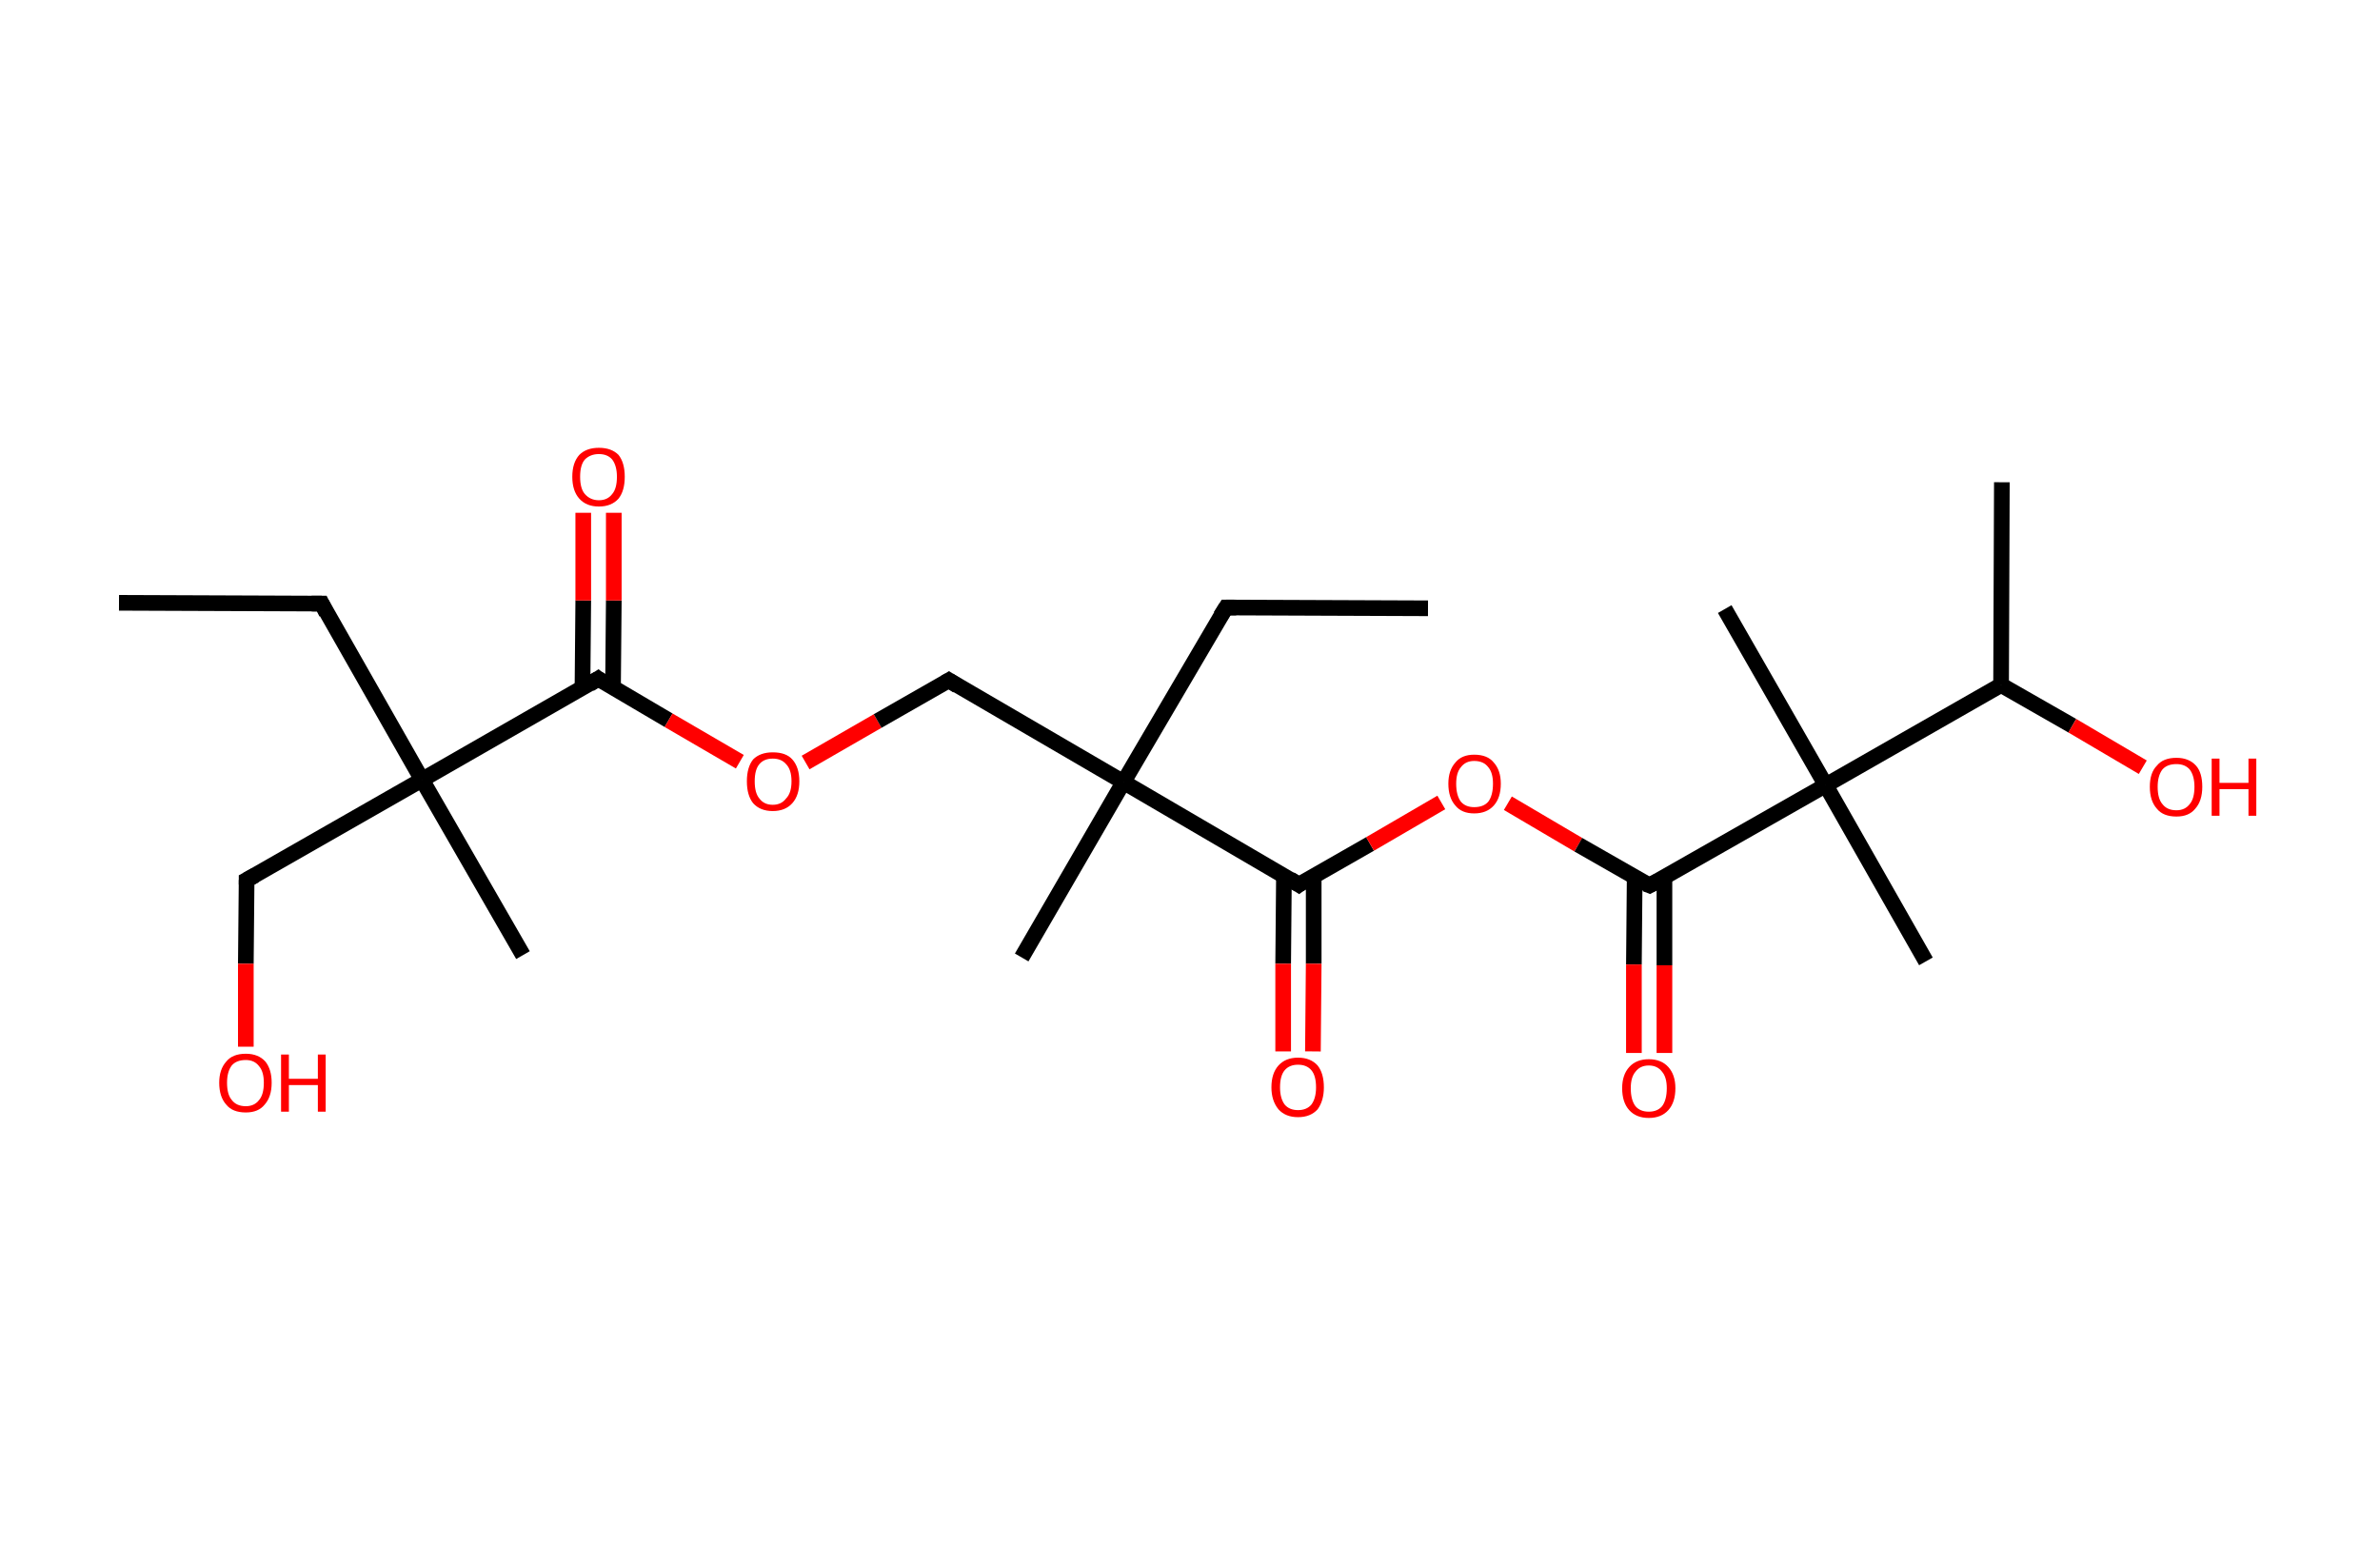 <?xml version='1.0' encoding='ASCII' standalone='yes'?>
<svg xmlns="http://www.w3.org/2000/svg" xmlns:rdkit="http://www.rdkit.org/xml" xmlns:xlink="http://www.w3.org/1999/xlink" version="1.1" baseProfile="full" xml:space="preserve" width="304px" height="200px" viewBox="0 0 304 200">
<!-- END OF HEADER -->
<rect style="opacity:1.0;fill:#FFFFFF;stroke:none" width="304.0" height="200.0" x="0.0" y="0.0"> </rect>
<path class="bond-0 atom-0 atom-1" d="M 15.2,77.0 L 41.1,77.1" style="fill:none;fill-rule:evenodd;stroke:#000000;stroke-width:2.0px;stroke-linecap:butt;stroke-linejoin:miter;stroke-opacity:1"/>
<path class="bond-1 atom-1 atom-2" d="M 41.1,77.1 L 53.9,99.6" style="fill:none;fill-rule:evenodd;stroke:#000000;stroke-width:2.0px;stroke-linecap:butt;stroke-linejoin:miter;stroke-opacity:1"/>
<path class="bond-2 atom-2 atom-3" d="M 53.9,99.6 L 66.8,122.0" style="fill:none;fill-rule:evenodd;stroke:#000000;stroke-width:2.0px;stroke-linecap:butt;stroke-linejoin:miter;stroke-opacity:1"/>
<path class="bond-3 atom-2 atom-4" d="M 53.9,99.6 L 31.5,112.4" style="fill:none;fill-rule:evenodd;stroke:#000000;stroke-width:2.0px;stroke-linecap:butt;stroke-linejoin:miter;stroke-opacity:1"/>
<path class="bond-4 atom-4 atom-5" d="M 31.5,112.4 L 31.4,123.1" style="fill:none;fill-rule:evenodd;stroke:#000000;stroke-width:2.0px;stroke-linecap:butt;stroke-linejoin:miter;stroke-opacity:1"/>
<path class="bond-4 atom-4 atom-5" d="M 31.4,123.1 L 31.4,133.7" style="fill:none;fill-rule:evenodd;stroke:#FF0000;stroke-width:2.0px;stroke-linecap:butt;stroke-linejoin:miter;stroke-opacity:1"/>
<path class="bond-5 atom-2 atom-6" d="M 53.9,99.6 L 76.4,86.7" style="fill:none;fill-rule:evenodd;stroke:#000000;stroke-width:2.0px;stroke-linecap:butt;stroke-linejoin:miter;stroke-opacity:1"/>
<path class="bond-6 atom-6 atom-7" d="M 78.3,87.9 L 78.4,76.7" style="fill:none;fill-rule:evenodd;stroke:#000000;stroke-width:2.0px;stroke-linecap:butt;stroke-linejoin:miter;stroke-opacity:1"/>
<path class="bond-6 atom-6 atom-7" d="M 78.4,76.7 L 78.4,65.5" style="fill:none;fill-rule:evenodd;stroke:#FF0000;stroke-width:2.0px;stroke-linecap:butt;stroke-linejoin:miter;stroke-opacity:1"/>
<path class="bond-6 atom-6 atom-7" d="M 74.4,87.9 L 74.5,76.7" style="fill:none;fill-rule:evenodd;stroke:#000000;stroke-width:2.0px;stroke-linecap:butt;stroke-linejoin:miter;stroke-opacity:1"/>
<path class="bond-6 atom-6 atom-7" d="M 74.5,76.7 L 74.5,65.5" style="fill:none;fill-rule:evenodd;stroke:#FF0000;stroke-width:2.0px;stroke-linecap:butt;stroke-linejoin:miter;stroke-opacity:1"/>
<path class="bond-7 atom-6 atom-8" d="M 76.4,86.7 L 85.4,92.0" style="fill:none;fill-rule:evenodd;stroke:#000000;stroke-width:2.0px;stroke-linecap:butt;stroke-linejoin:miter;stroke-opacity:1"/>
<path class="bond-7 atom-6 atom-8" d="M 85.4,92.0 L 94.5,97.3" style="fill:none;fill-rule:evenodd;stroke:#FF0000;stroke-width:2.0px;stroke-linecap:butt;stroke-linejoin:miter;stroke-opacity:1"/>
<path class="bond-8 atom-8 atom-9" d="M 102.9,97.4 L 112.1,92.1" style="fill:none;fill-rule:evenodd;stroke:#FF0000;stroke-width:2.0px;stroke-linecap:butt;stroke-linejoin:miter;stroke-opacity:1"/>
<path class="bond-8 atom-8 atom-9" d="M 112.1,92.1 L 121.2,86.9" style="fill:none;fill-rule:evenodd;stroke:#000000;stroke-width:2.0px;stroke-linecap:butt;stroke-linejoin:miter;stroke-opacity:1"/>
<path class="bond-9 atom-9 atom-10" d="M 121.2,86.9 L 143.5,99.9" style="fill:none;fill-rule:evenodd;stroke:#000000;stroke-width:2.0px;stroke-linecap:butt;stroke-linejoin:miter;stroke-opacity:1"/>
<path class="bond-10 atom-10 atom-11" d="M 143.5,99.9 L 130.5,122.3" style="fill:none;fill-rule:evenodd;stroke:#000000;stroke-width:2.0px;stroke-linecap:butt;stroke-linejoin:miter;stroke-opacity:1"/>
<path class="bond-11 atom-10 atom-12" d="M 143.5,99.9 L 156.6,77.6" style="fill:none;fill-rule:evenodd;stroke:#000000;stroke-width:2.0px;stroke-linecap:butt;stroke-linejoin:miter;stroke-opacity:1"/>
<path class="bond-12 atom-12 atom-13" d="M 156.6,77.6 L 182.4,77.7" style="fill:none;fill-rule:evenodd;stroke:#000000;stroke-width:2.0px;stroke-linecap:butt;stroke-linejoin:miter;stroke-opacity:1"/>
<path class="bond-13 atom-10 atom-14" d="M 143.5,99.9 L 165.9,113.0" style="fill:none;fill-rule:evenodd;stroke:#000000;stroke-width:2.0px;stroke-linecap:butt;stroke-linejoin:miter;stroke-opacity:1"/>
<path class="bond-14 atom-14 atom-15" d="M 164.0,111.8 L 163.9,123.1" style="fill:none;fill-rule:evenodd;stroke:#000000;stroke-width:2.0px;stroke-linecap:butt;stroke-linejoin:miter;stroke-opacity:1"/>
<path class="bond-14 atom-14 atom-15" d="M 163.9,123.1 L 163.9,134.3" style="fill:none;fill-rule:evenodd;stroke:#FF0000;stroke-width:2.0px;stroke-linecap:butt;stroke-linejoin:miter;stroke-opacity:1"/>
<path class="bond-14 atom-14 atom-15" d="M 167.8,111.9 L 167.8,123.1" style="fill:none;fill-rule:evenodd;stroke:#000000;stroke-width:2.0px;stroke-linecap:butt;stroke-linejoin:miter;stroke-opacity:1"/>
<path class="bond-14 atom-14 atom-15" d="M 167.8,123.1 L 167.7,134.3" style="fill:none;fill-rule:evenodd;stroke:#FF0000;stroke-width:2.0px;stroke-linecap:butt;stroke-linejoin:miter;stroke-opacity:1"/>
<path class="bond-15 atom-14 atom-16" d="M 165.9,113.0 L 175.0,107.8" style="fill:none;fill-rule:evenodd;stroke:#000000;stroke-width:2.0px;stroke-linecap:butt;stroke-linejoin:miter;stroke-opacity:1"/>
<path class="bond-15 atom-14 atom-16" d="M 175.0,107.8 L 184.1,102.5" style="fill:none;fill-rule:evenodd;stroke:#FF0000;stroke-width:2.0px;stroke-linecap:butt;stroke-linejoin:miter;stroke-opacity:1"/>
<path class="bond-16 atom-16 atom-17" d="M 192.6,102.6 L 201.6,107.9" style="fill:none;fill-rule:evenodd;stroke:#FF0000;stroke-width:2.0px;stroke-linecap:butt;stroke-linejoin:miter;stroke-opacity:1"/>
<path class="bond-16 atom-16 atom-17" d="M 201.6,107.9 L 210.7,113.1" style="fill:none;fill-rule:evenodd;stroke:#000000;stroke-width:2.0px;stroke-linecap:butt;stroke-linejoin:miter;stroke-opacity:1"/>
<path class="bond-17 atom-17 atom-18" d="M 208.8,112.0 L 208.7,123.2" style="fill:none;fill-rule:evenodd;stroke:#000000;stroke-width:2.0px;stroke-linecap:butt;stroke-linejoin:miter;stroke-opacity:1"/>
<path class="bond-17 atom-17 atom-18" d="M 208.7,123.2 L 208.7,134.5" style="fill:none;fill-rule:evenodd;stroke:#FF0000;stroke-width:2.0px;stroke-linecap:butt;stroke-linejoin:miter;stroke-opacity:1"/>
<path class="bond-17 atom-17 atom-18" d="M 212.6,112.0 L 212.6,123.3" style="fill:none;fill-rule:evenodd;stroke:#000000;stroke-width:2.0px;stroke-linecap:butt;stroke-linejoin:miter;stroke-opacity:1"/>
<path class="bond-17 atom-17 atom-18" d="M 212.6,123.3 L 212.6,134.5" style="fill:none;fill-rule:evenodd;stroke:#FF0000;stroke-width:2.0px;stroke-linecap:butt;stroke-linejoin:miter;stroke-opacity:1"/>
<path class="bond-18 atom-17 atom-19" d="M 210.7,113.1 L 233.2,100.3" style="fill:none;fill-rule:evenodd;stroke:#000000;stroke-width:2.0px;stroke-linecap:butt;stroke-linejoin:miter;stroke-opacity:1"/>
<path class="bond-19 atom-19 atom-20" d="M 233.2,100.3 L 246.0,122.8" style="fill:none;fill-rule:evenodd;stroke:#000000;stroke-width:2.0px;stroke-linecap:butt;stroke-linejoin:miter;stroke-opacity:1"/>
<path class="bond-20 atom-19 atom-21" d="M 233.2,100.3 L 220.3,77.8" style="fill:none;fill-rule:evenodd;stroke:#000000;stroke-width:2.0px;stroke-linecap:butt;stroke-linejoin:miter;stroke-opacity:1"/>
<path class="bond-21 atom-19 atom-22" d="M 233.2,100.3 L 255.6,87.5" style="fill:none;fill-rule:evenodd;stroke:#000000;stroke-width:2.0px;stroke-linecap:butt;stroke-linejoin:miter;stroke-opacity:1"/>
<path class="bond-22 atom-22 atom-23" d="M 255.6,87.5 L 255.7,61.6" style="fill:none;fill-rule:evenodd;stroke:#000000;stroke-width:2.0px;stroke-linecap:butt;stroke-linejoin:miter;stroke-opacity:1"/>
<path class="bond-23 atom-22 atom-24" d="M 255.6,87.5 L 264.7,92.7" style="fill:none;fill-rule:evenodd;stroke:#000000;stroke-width:2.0px;stroke-linecap:butt;stroke-linejoin:miter;stroke-opacity:1"/>
<path class="bond-23 atom-22 atom-24" d="M 264.7,92.7 L 273.7,98.0" style="fill:none;fill-rule:evenodd;stroke:#FF0000;stroke-width:2.0px;stroke-linecap:butt;stroke-linejoin:miter;stroke-opacity:1"/>
<path d="M 39.8,77.1 L 41.1,77.1 L 41.7,78.3" style="fill:none;stroke:#000000;stroke-width:2.0px;stroke-linecap:butt;stroke-linejoin:miter;stroke-opacity:1;"/>
<path d="M 32.6,111.8 L 31.5,112.4 L 31.5,113.0" style="fill:none;stroke:#000000;stroke-width:2.0px;stroke-linecap:butt;stroke-linejoin:miter;stroke-opacity:1;"/>
<path d="M 75.3,87.4 L 76.4,86.7 L 76.8,87.0" style="fill:none;stroke:#000000;stroke-width:2.0px;stroke-linecap:butt;stroke-linejoin:miter;stroke-opacity:1;"/>
<path d="M 120.7,87.2 L 121.2,86.9 L 122.3,87.6" style="fill:none;stroke:#000000;stroke-width:2.0px;stroke-linecap:butt;stroke-linejoin:miter;stroke-opacity:1;"/>
<path d="M 155.9,78.7 L 156.6,77.6 L 157.9,77.6" style="fill:none;stroke:#000000;stroke-width:2.0px;stroke-linecap:butt;stroke-linejoin:miter;stroke-opacity:1;"/>
<path d="M 164.8,112.3 L 165.9,113.0 L 166.3,112.7" style="fill:none;stroke:#000000;stroke-width:2.0px;stroke-linecap:butt;stroke-linejoin:miter;stroke-opacity:1;"/>
<path d="M 210.2,112.9 L 210.7,113.1 L 211.8,112.5" style="fill:none;stroke:#000000;stroke-width:2.0px;stroke-linecap:butt;stroke-linejoin:miter;stroke-opacity:1;"/>
<path class="atom-5" d="M 28.0 138.3 Q 28.0 136.6, 28.9 135.6 Q 29.7 134.6, 31.4 134.6 Q 33.0 134.6, 33.9 135.6 Q 34.7 136.6, 34.7 138.3 Q 34.7 140.1, 33.8 141.1 Q 33.0 142.1, 31.4 142.1 Q 29.7 142.1, 28.9 141.1 Q 28.0 140.1, 28.0 138.3 M 31.4 141.3 Q 32.5 141.3, 33.1 140.5 Q 33.7 139.8, 33.7 138.3 Q 33.7 136.9, 33.1 136.2 Q 32.5 135.4, 31.4 135.4 Q 30.2 135.4, 29.6 136.1 Q 29.0 136.9, 29.0 138.3 Q 29.0 139.8, 29.6 140.5 Q 30.2 141.3, 31.4 141.3 " fill="#FF0000"/>
<path class="atom-5" d="M 35.9 134.7 L 36.9 134.7 L 36.9 137.8 L 40.6 137.8 L 40.6 134.7 L 41.6 134.7 L 41.6 142.0 L 40.6 142.0 L 40.6 138.6 L 36.9 138.6 L 36.9 142.0 L 35.9 142.0 L 35.9 134.7 " fill="#FF0000"/>
<path class="atom-7" d="M 73.1 60.9 Q 73.1 59.1, 74.0 58.1 Q 74.9 57.2, 76.5 57.2 Q 78.1 57.2, 79.0 58.1 Q 79.8 59.1, 79.8 60.9 Q 79.8 62.7, 79.0 63.7 Q 78.1 64.7, 76.5 64.7 Q 74.9 64.7, 74.0 63.7 Q 73.1 62.7, 73.1 60.9 M 76.5 63.9 Q 77.6 63.9, 78.2 63.1 Q 78.8 62.4, 78.8 60.9 Q 78.8 59.5, 78.2 58.7 Q 77.6 58.0, 76.5 58.0 Q 75.4 58.0, 74.7 58.7 Q 74.1 59.4, 74.1 60.9 Q 74.1 62.4, 74.7 63.1 Q 75.4 63.9, 76.5 63.9 " fill="#FF0000"/>
<path class="atom-8" d="M 95.4 99.8 Q 95.4 98.0, 96.2 97.0 Q 97.1 96.1, 98.7 96.1 Q 100.4 96.1, 101.2 97.0 Q 102.1 98.0, 102.1 99.8 Q 102.1 101.6, 101.2 102.6 Q 100.3 103.6, 98.7 103.6 Q 97.1 103.6, 96.2 102.6 Q 95.4 101.6, 95.4 99.8 M 98.7 102.8 Q 99.8 102.8, 100.4 102.0 Q 101.1 101.3, 101.1 99.8 Q 101.1 98.3, 100.4 97.6 Q 99.8 96.9, 98.7 96.9 Q 97.6 96.9, 97.0 97.6 Q 96.4 98.3, 96.4 99.8 Q 96.4 101.3, 97.0 102.0 Q 97.6 102.8, 98.7 102.8 " fill="#FF0000"/>
<path class="atom-15" d="M 162.4 138.9 Q 162.4 137.1, 163.3 136.1 Q 164.2 135.1, 165.8 135.1 Q 167.4 135.1, 168.3 136.1 Q 169.1 137.1, 169.1 138.9 Q 169.1 140.6, 168.3 141.7 Q 167.4 142.7, 165.8 142.7 Q 164.2 142.7, 163.3 141.7 Q 162.4 140.6, 162.4 138.9 M 165.8 141.8 Q 166.9 141.8, 167.5 141.1 Q 168.1 140.3, 168.1 138.9 Q 168.1 137.4, 167.5 136.7 Q 166.9 136.0, 165.8 136.0 Q 164.7 136.0, 164.1 136.7 Q 163.5 137.4, 163.5 138.9 Q 163.5 140.3, 164.1 141.1 Q 164.7 141.8, 165.8 141.8 " fill="#FF0000"/>
<path class="atom-16" d="M 185.0 100.1 Q 185.0 98.4, 185.9 97.4 Q 186.7 96.4, 188.3 96.4 Q 190.0 96.4, 190.8 97.4 Q 191.7 98.4, 191.7 100.1 Q 191.7 101.9, 190.8 102.9 Q 189.9 103.9, 188.3 103.9 Q 186.7 103.9, 185.9 102.9 Q 185.0 101.9, 185.0 100.1 M 188.3 103.1 Q 189.5 103.1, 190.1 102.4 Q 190.7 101.6, 190.7 100.1 Q 190.7 98.7, 190.1 98.0 Q 189.5 97.2, 188.3 97.2 Q 187.2 97.2, 186.6 98.0 Q 186.0 98.7, 186.0 100.1 Q 186.0 101.6, 186.6 102.4 Q 187.2 103.1, 188.3 103.1 " fill="#FF0000"/>
<path class="atom-18" d="M 207.2 139.0 Q 207.2 137.3, 208.1 136.3 Q 209.0 135.3, 210.6 135.3 Q 212.2 135.3, 213.1 136.3 Q 214.0 137.3, 214.0 139.0 Q 214.0 140.8, 213.1 141.8 Q 212.2 142.8, 210.6 142.8 Q 209.0 142.8, 208.1 141.8 Q 207.2 140.8, 207.2 139.0 M 210.6 142.0 Q 211.7 142.0, 212.3 141.3 Q 212.9 140.5, 212.9 139.0 Q 212.9 137.6, 212.3 136.9 Q 211.7 136.1, 210.6 136.1 Q 209.5 136.1, 208.9 136.9 Q 208.3 137.6, 208.3 139.0 Q 208.3 140.5, 208.9 141.3 Q 209.5 142.0, 210.6 142.0 " fill="#FF0000"/>
<path class="atom-24" d="M 274.6 100.5 Q 274.6 98.7, 275.5 97.8 Q 276.3 96.8, 278.0 96.8 Q 279.6 96.8, 280.5 97.8 Q 281.3 98.7, 281.3 100.5 Q 281.3 102.3, 280.4 103.3 Q 279.6 104.3, 278.0 104.3 Q 276.3 104.3, 275.5 103.3 Q 274.6 102.3, 274.6 100.5 M 278.0 103.5 Q 279.1 103.5, 279.7 102.7 Q 280.3 102.0, 280.3 100.5 Q 280.3 99.1, 279.7 98.3 Q 279.1 97.6, 278.0 97.6 Q 276.8 97.6, 276.2 98.3 Q 275.6 99.1, 275.6 100.5 Q 275.6 102.0, 276.2 102.7 Q 276.8 103.5, 278.0 103.5 " fill="#FF0000"/>
<path class="atom-24" d="M 282.5 96.9 L 283.5 96.9 L 283.5 100.0 L 287.2 100.0 L 287.2 96.9 L 288.2 96.9 L 288.2 104.2 L 287.2 104.2 L 287.2 100.8 L 283.5 100.8 L 283.5 104.2 L 282.5 104.2 L 282.5 96.9 " fill="#FF0000"/>
</svg>
